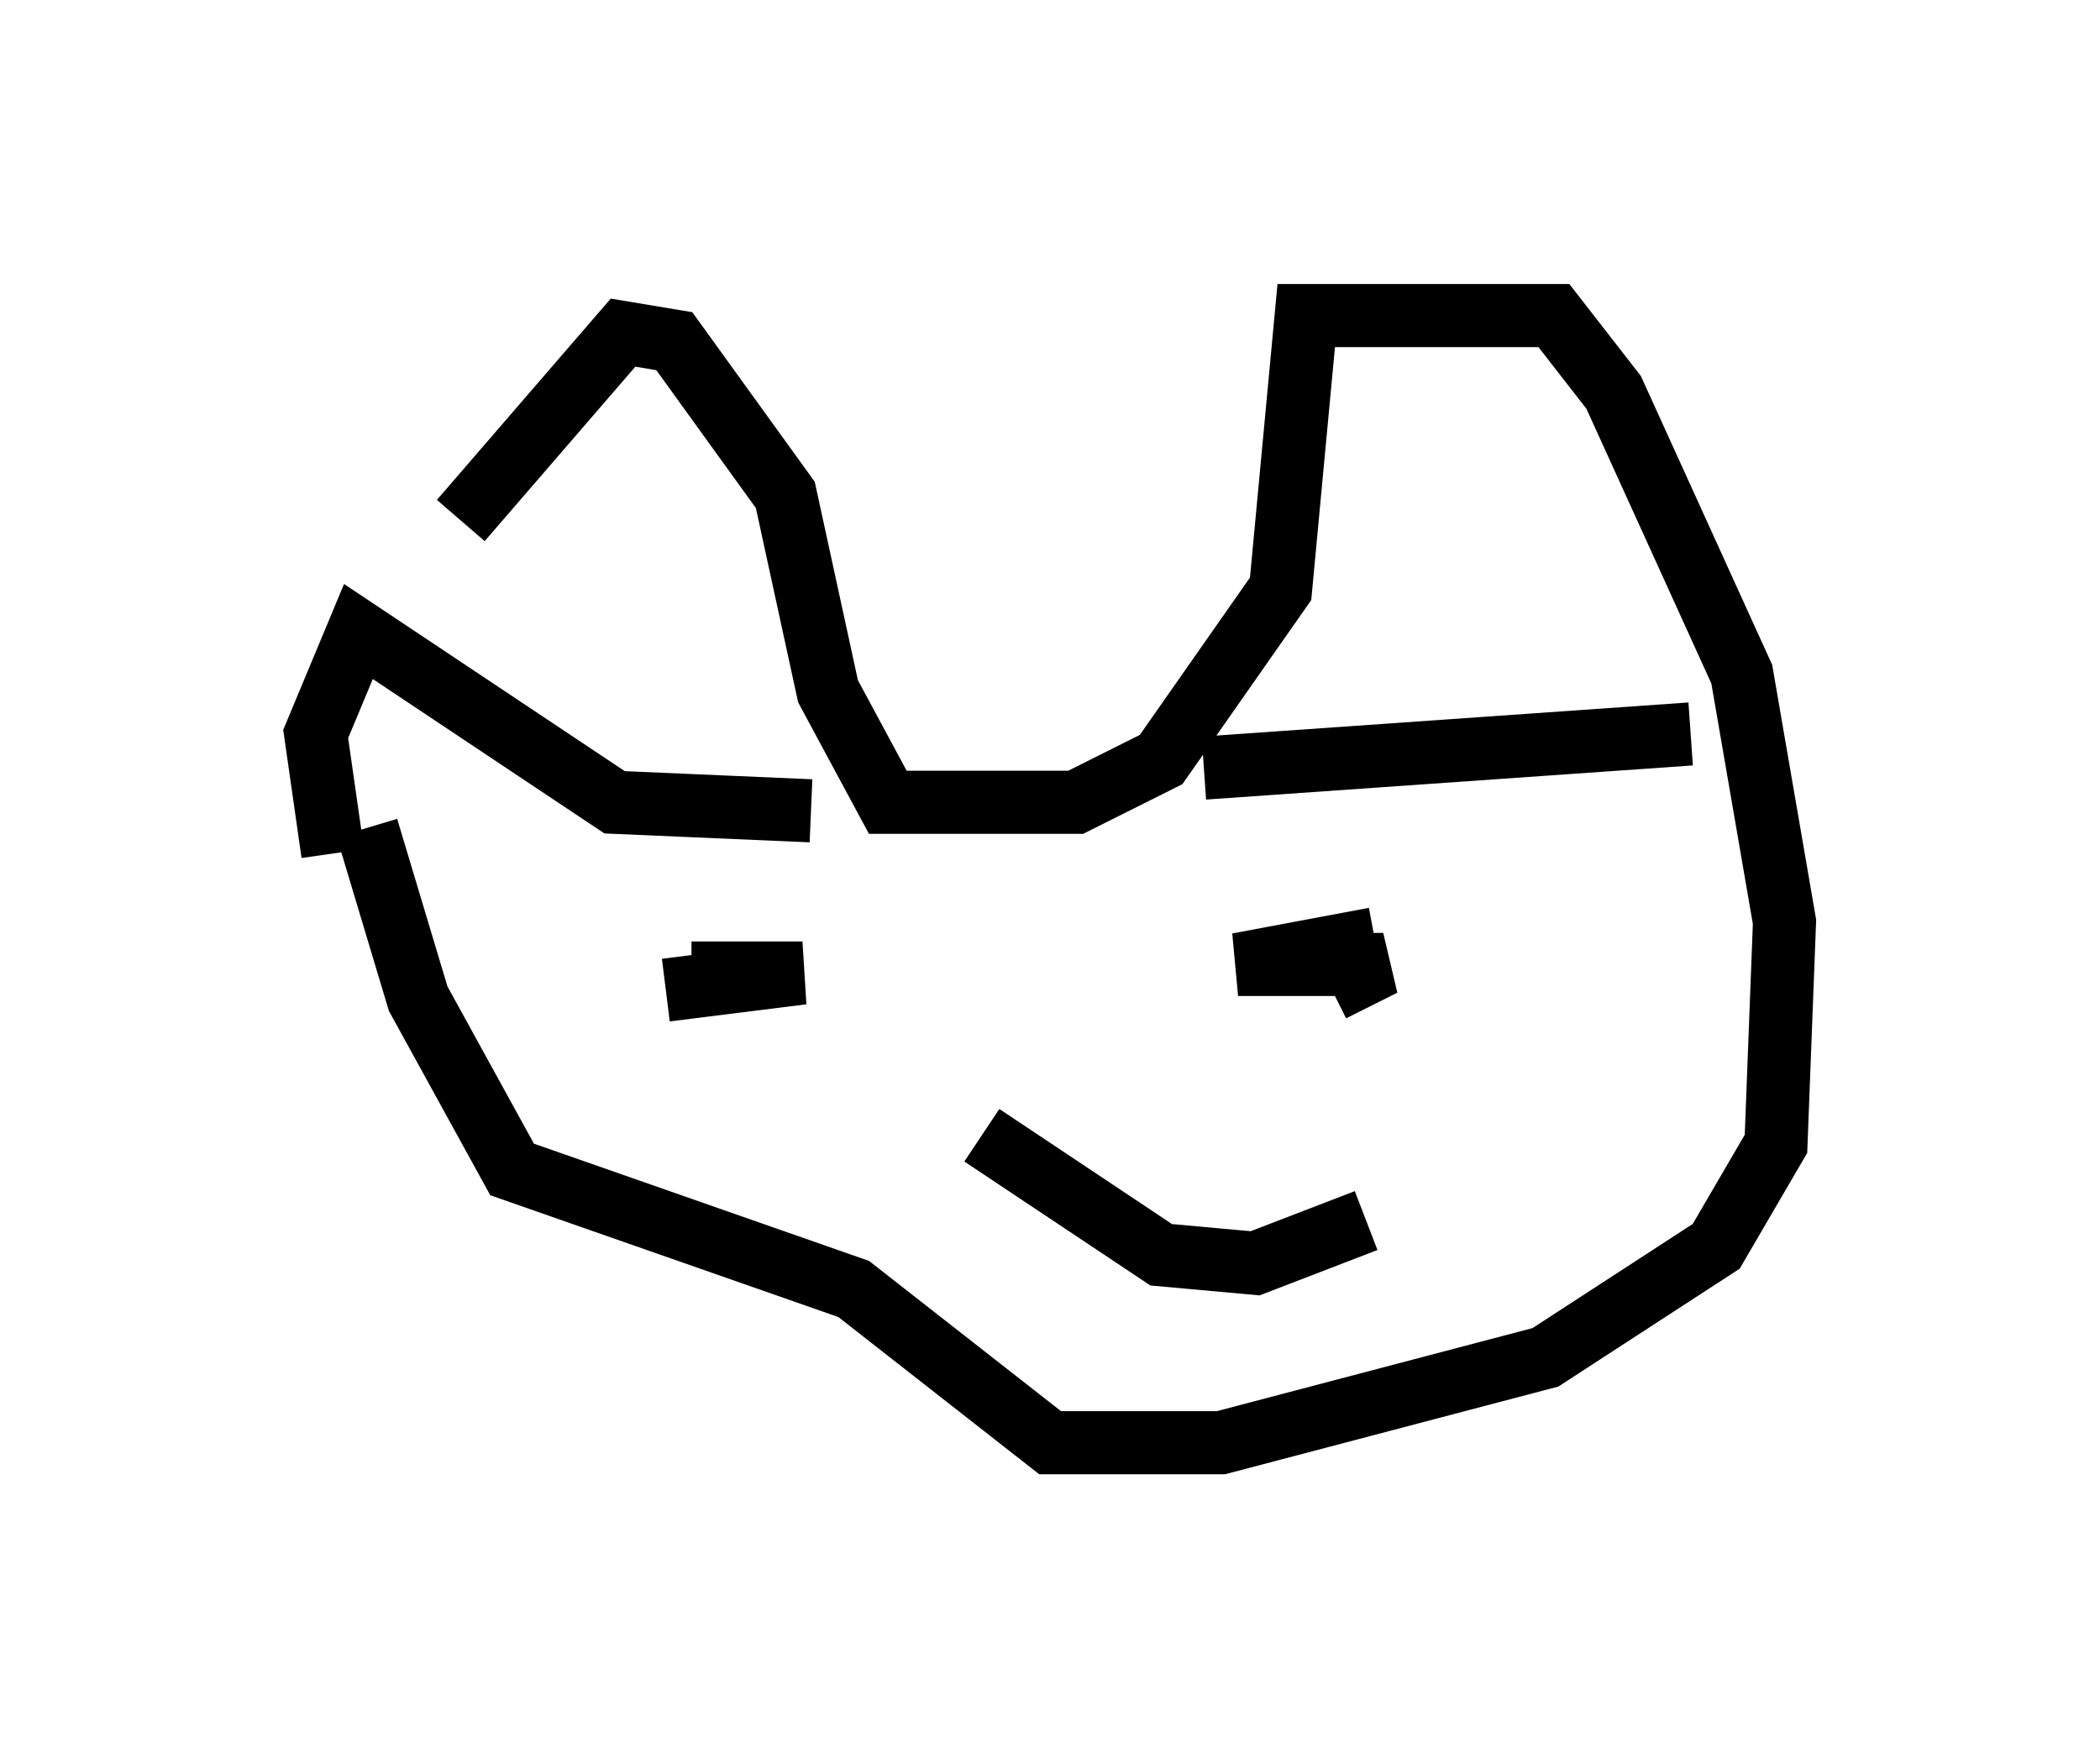 <?xml version="1.0" encoding="utf-8" ?>
<svg baseProfile="full" height="27.862" version="1.1" width="33.274" xmlns="http://www.w3.org/2000/svg" xmlns:ev="http://www.w3.org/2001/xml-events" xmlns:xlink="http://www.w3.org/1999/xlink"><defs /><rect fill="white" height="27.862" width="33.274" x="0" y="0" /><path d="M6.218, 11.36 m1.083, -3.112 l2.571, -2.977 0.812, 0.135 l1.759, 2.436 0.677, 3.112 l0.947, 1.759 2.977, 0.0 l1.353, -0.677 1.894, -2.706 l0.406, -4.33 3.924, 0.0 l0.947, 1.218 2.03, 4.465 l0.677, 3.924 -0.135, 3.518 l-0.947, 1.624 -2.706, 1.759 l-5.142, 1.353 -2.706, 0.0 l-3.112, -2.436 -5.413, -1.894 l-1.488, -2.706 -0.812, -2.706 m-0.541, 0.406 l-0.271, -1.894 0.677, -1.624 l4.059, 2.706 3.112, 0.135 m6.225, -0.677 l7.713, -0.541 m-14.885, 4.33 l0.0, 0.0 m8.525, -0.812 l0.0, 0.0 m-9.878, 0.541 l2.165, -0.271 -1.759, 0.0 m10.149, 0.271 l0.812, -0.406 -2.3, 0.0 l2.165, -0.406 m-6.225, 3.112 l2.842, 1.894 1.488, 0.135 l1.759, -0.677 " fill="none" stroke="black" stroke-width="1" /></svg>